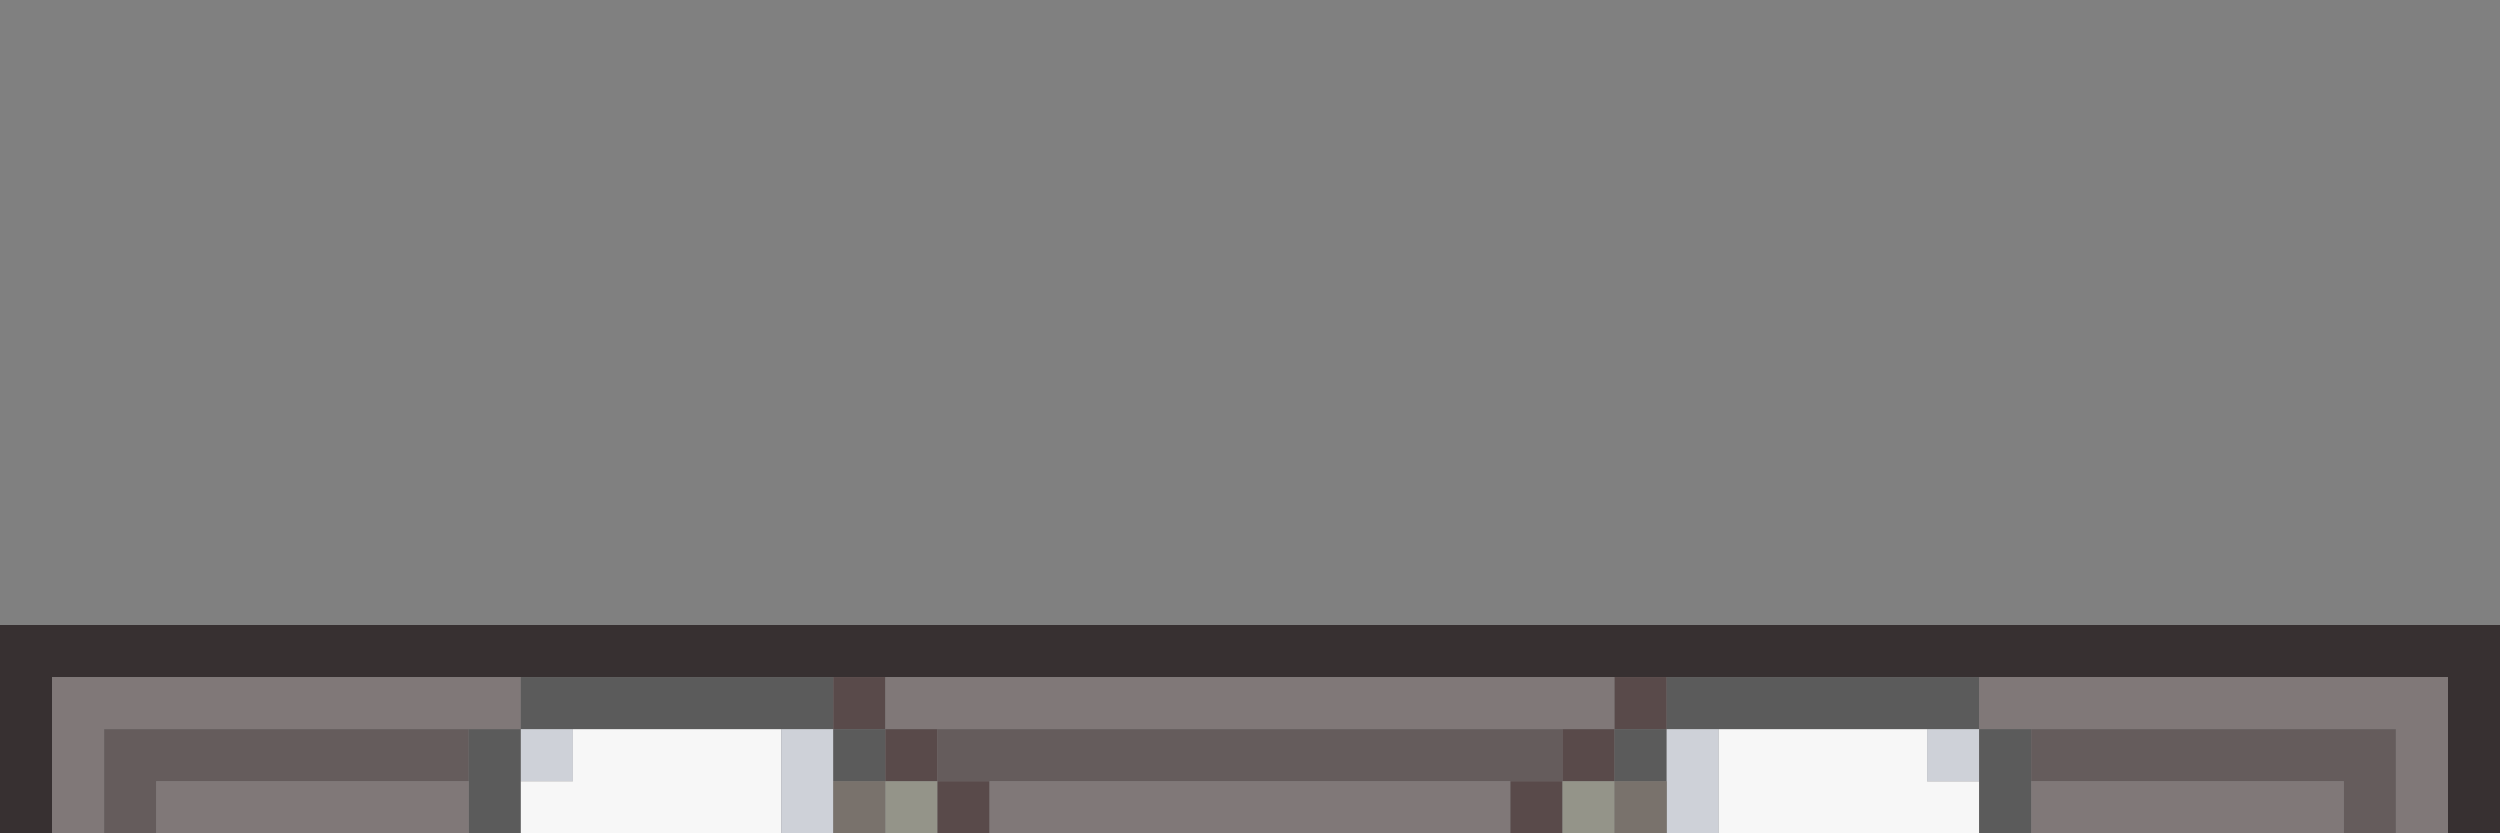 <?xml version="1.0" encoding="utf-8"?>
<!-- Generator: Adobe Illustrator 16.0.4, SVG Export Plug-In . SVG Version: 6.00 Build 0)  -->
<!DOCTYPE svg PUBLIC "-//W3C//DTD SVG 1.1//EN" "http://www.w3.org/Graphics/SVG/1.1/DTD/svg11.dtd">
<svg version="1.1" id="Layer_1" xmlns="http://www.w3.org/2000/svg" xmlns:xlink="http://www.w3.org/1999/xlink" x="0px" y="0px"
	 width="48px" height="16px" viewBox="0 0 48 16" enable-background="new 0 0 48 16" xml:space="preserve">
<rect x="0" y="0" width="48" height="16" fill="#808080" stroke="none"/>
<path fill="#373031" d="M0,12h48v4h-1v-3H1v3H0V12z"/>
<path fill="#807878" d="M1,13h9v1H2v2H1V13z"/>
<path fill="#5B5B5B" d="M10,13h6v1h-6V13z"/>
<path fill="#594A4A" d="M16,13h1v1h-1V13z"/>
<path fill="#807878" d="M17,13h14v1H17V13z"/>
<path fill="#594A4A" d="M31,13h1v1h-1V13z"/>
<path fill="#5B5B5B" d="M32,13h6v1h-6V13z"/>
<path fill="#807878" d="M38,13h9v3h-1v-2h-8V13z"/>
<path fill="#655C5C" d="M2,14h7v1H3v1H2V14z"/>
<path fill="#5B5B5B" d="M9,14h1v2H9V14z"/>
<path fill="#CED1D8" d="M10,14h1v1h-1V14z"/>
<path fill="#F7F7F7" d="M11,14h4v2h-5v-1h1V14z"/>
<path fill="#CED1D8" d="M15,14h1v2h-1V14z"/>
<path fill="#5B5B5B" d="M16,14h1v1h-1V14z"/>
<path fill="#594A4A" d="M17,14h1v1h-1V14z"/>
<path fill="#655C5C" d="M18,14h12v1H18V14z"/>
<path fill="#594A4A" d="M30,14h1v1h-1V14z"/>
<path fill="#5B5B5B" d="M31,14h1v1h-1V14z"/>
<path fill="#CED1D8" d="M32,14h1v2h-1V14z"/>
<path fill="#F7F7F7" d="M33,14h4v1h1v1h-5V14z"/>
<path fill="#CED1D8" d="M37,14h1v1h-1V14z"/>
<path fill="#5B5B5B" d="M38,14h1v2h-1V14z"/>
<path fill="#655C5C" d="M39,14h7v2h-1v-1h-6V14z"/>
<path fill="#807878" d="M3,15h6v1H3V15z"/>
<path fill="#79726C" d="M16,15h1v1h-1V15z"/>
<path fill="#949489" d="M17,15h1v1h-1V15z"/>
<path fill="#594A4A" d="M18,15h1v1h-1V15z"/>
<path fill="#807878" d="M19,15h10v1H19V15z"/>
<path fill="#594A4A" d="M29,15h1v1h-1V15z"/>
<path fill="#949489" d="M30,15h1v1h-1V15z"/>
<path fill="#79726C" d="M31,15h1v1h-1V15z"/>
<path fill="#807878" d="M39,15h6v1h-6V15z"/>
</svg>
